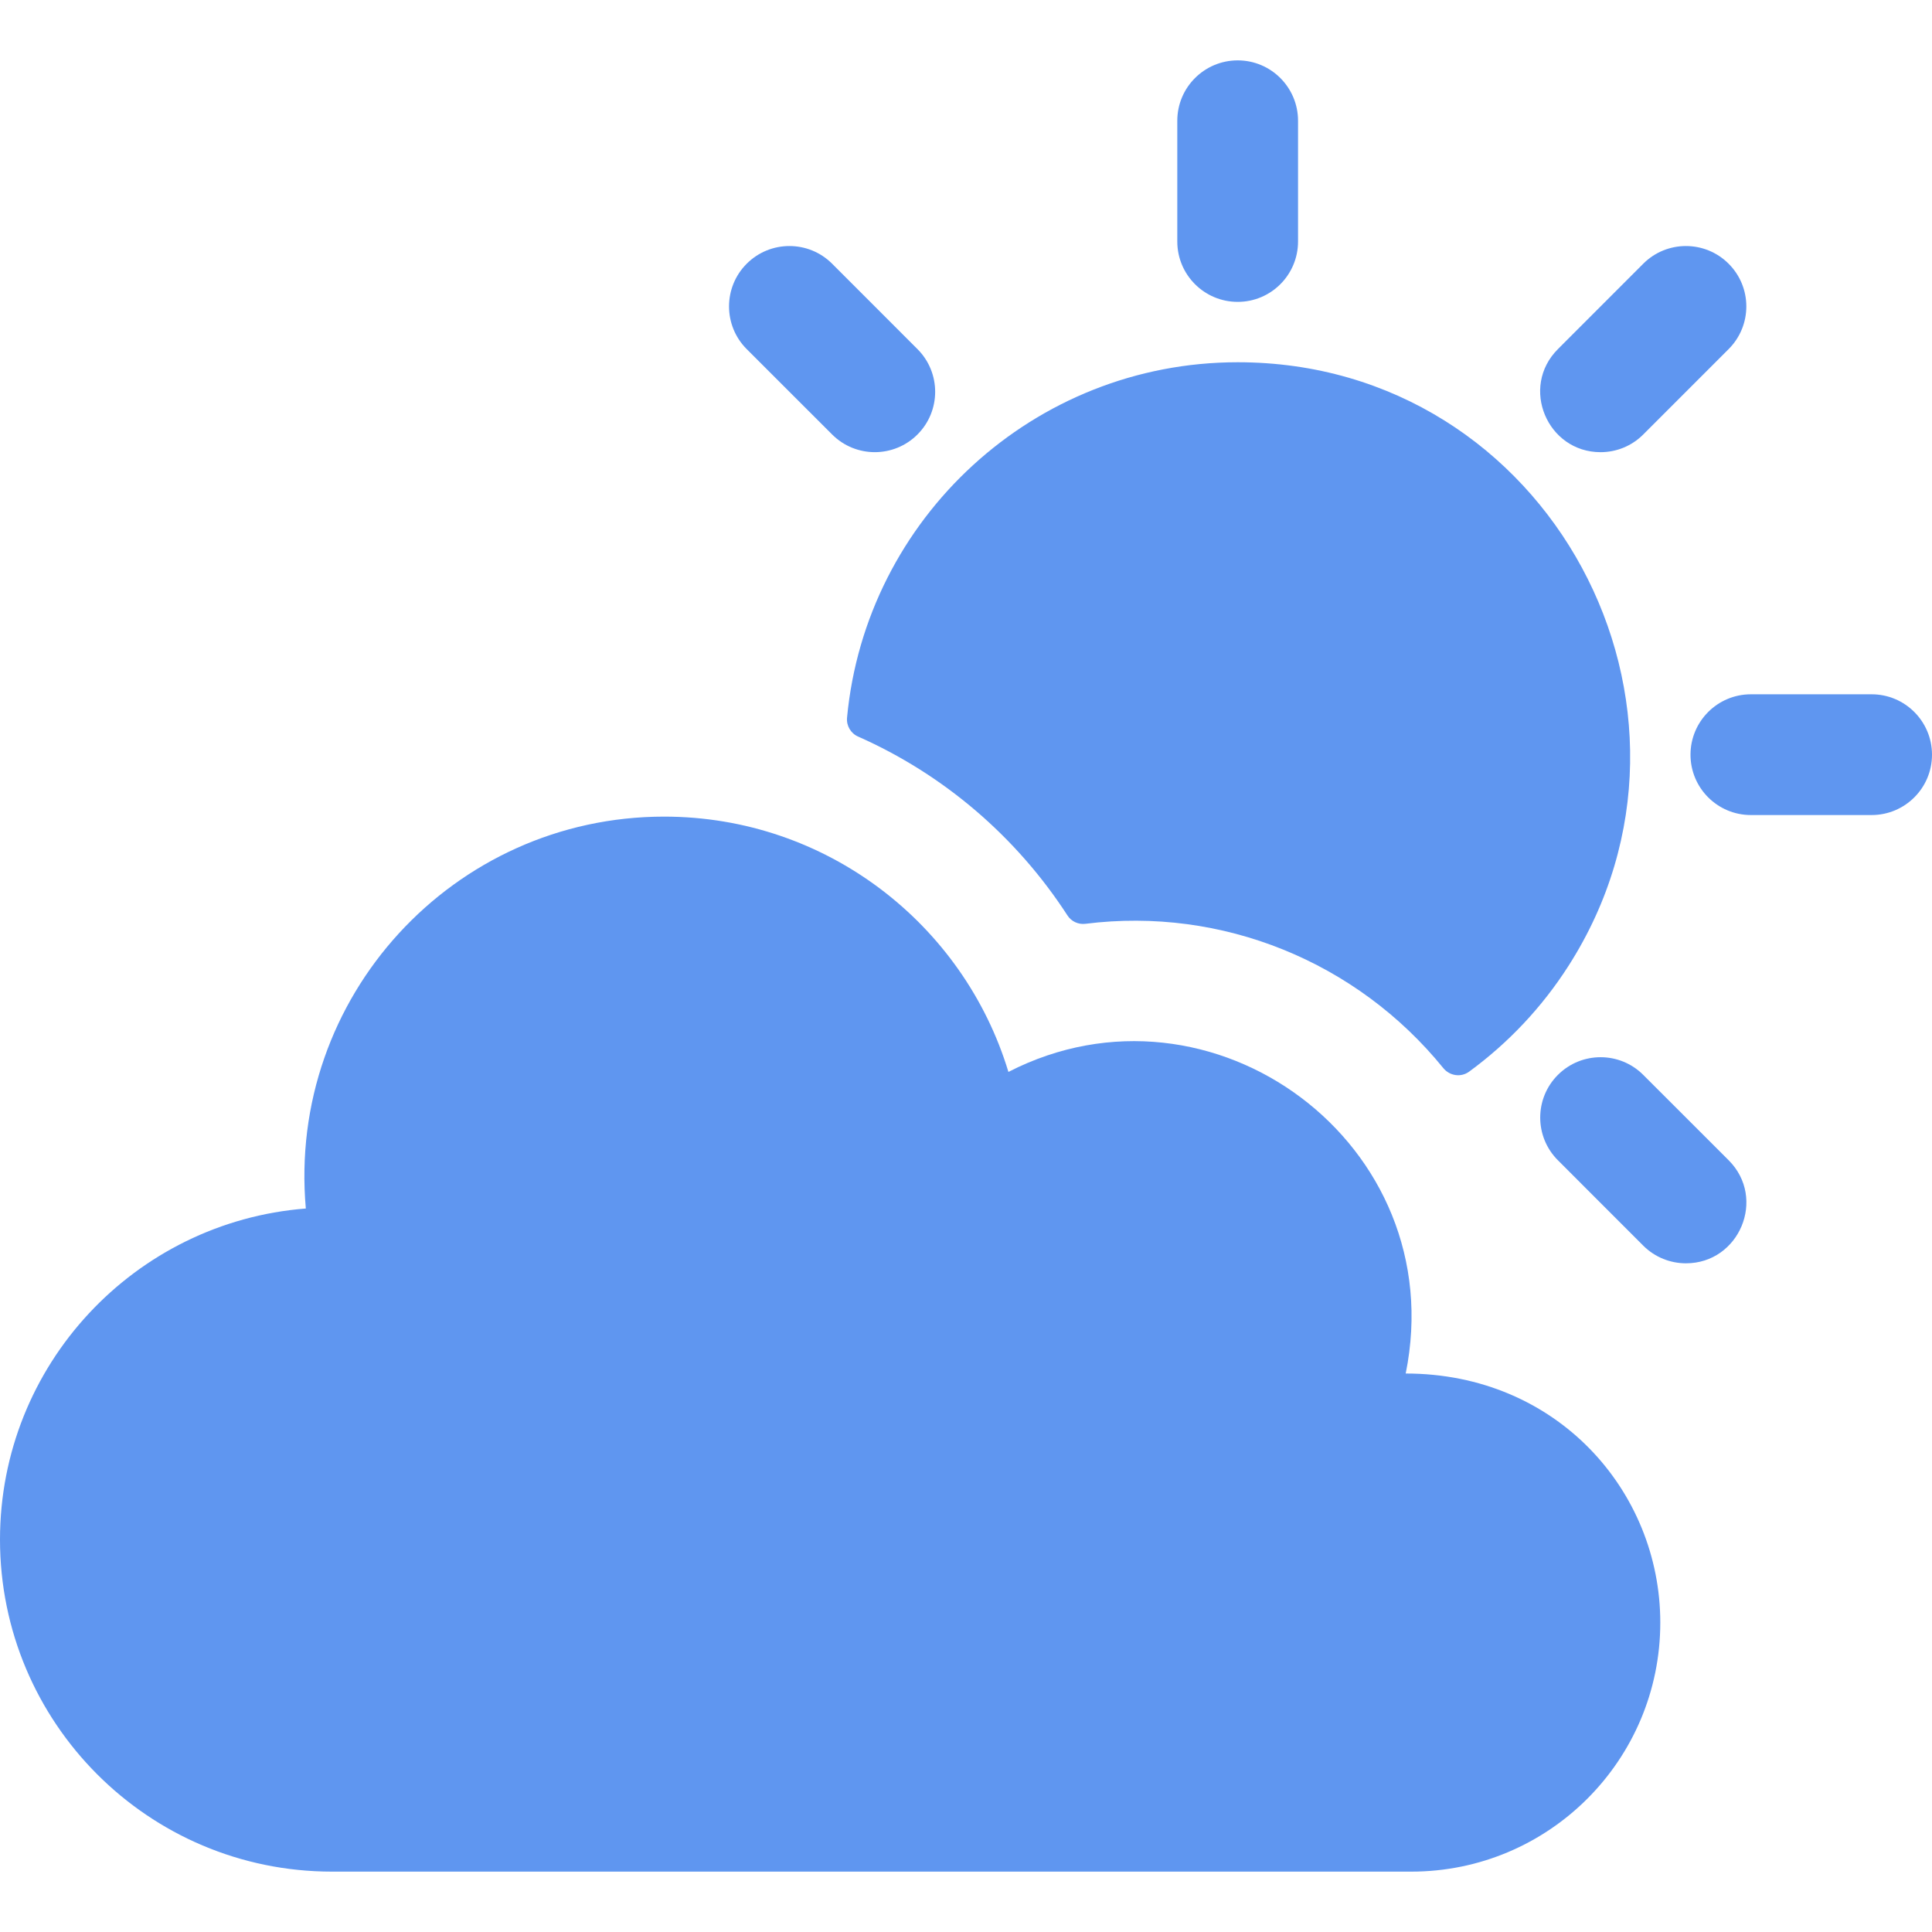 <svg width="44" height="44" viewBox="0 0 44 44" fill="none" xmlns="http://www.w3.org/2000/svg">
<path d="M24.72 21.039C27.833 20.648 30.902 21.901 32.87 24.325C33.014 24.503 33.272 24.542 33.457 24.407C34.349 23.755 35.117 22.941 35.718 22.002C39.469 16.149 35.304 8.25 28.188 8.25C23.544 8.25 19.716 11.809 19.291 16.343C19.273 16.526 19.374 16.701 19.543 16.775C21.485 17.634 23.145 19.05 24.311 20.849C24.399 20.986 24.559 21.059 24.72 21.039Z" fill="#5F96F0"/>
<path d="M28.188 6.875C28.947 6.875 29.562 6.259 29.562 5.5V2.75C29.562 1.991 28.947 1.375 28.188 1.375C27.428 1.375 26.812 1.991 26.812 2.75V5.5C26.812 6.259 27.428 6.875 28.188 6.875Z" fill="#5F96F0"/>
<path d="M42.625 15.812H39.875C39.116 15.812 38.5 16.428 38.5 17.188C38.5 17.947 39.116 18.562 39.875 18.562H42.625C43.384 18.562 44 17.947 44 17.188C44 16.428 43.384 15.812 42.625 15.812Z" fill="#5F96F0"/>
<path d="M37.424 24.48C36.888 23.943 36.017 23.943 35.48 24.48C34.943 25.017 34.943 25.887 35.48 26.424L37.424 28.369C37.693 28.637 38.045 28.771 38.397 28.771C39.611 28.771 40.237 27.293 39.369 26.424L37.424 24.48Z" fill="#5F96F0"/>
<path d="M18.951 9.895C19.488 10.432 20.358 10.432 20.895 9.895C21.432 9.358 21.432 8.488 20.895 7.951L18.951 6.006C18.414 5.469 17.543 5.469 17.006 6.006C16.469 6.543 16.469 7.414 17.006 7.951L18.951 9.895Z" fill="#5F96F0"/>
<path d="M36.452 10.298C36.804 10.298 37.156 10.164 37.424 9.895L39.368 7.951C39.906 7.414 39.906 6.543 39.368 6.006C38.831 5.469 37.961 5.469 37.424 6.006L35.48 7.951C34.611 8.82 35.238 10.298 36.452 10.298Z" fill="#5F96F0"/>
<path d="M32.014 31.281C33.074 26.058 27.605 22.032 22.966 24.412C21.947 21.048 18.822 18.598 15.125 18.598C10.327 18.598 6.539 22.708 6.965 27.523C3.068 27.828 0 31.087 0 35.063C0 39.228 3.374 42.625 7.562 42.625H32.141C35.273 42.625 37.812 40.086 37.812 36.953C37.812 33.959 35.457 31.281 32.014 31.281Z" fill="#5F96F0"/>
</svg>
